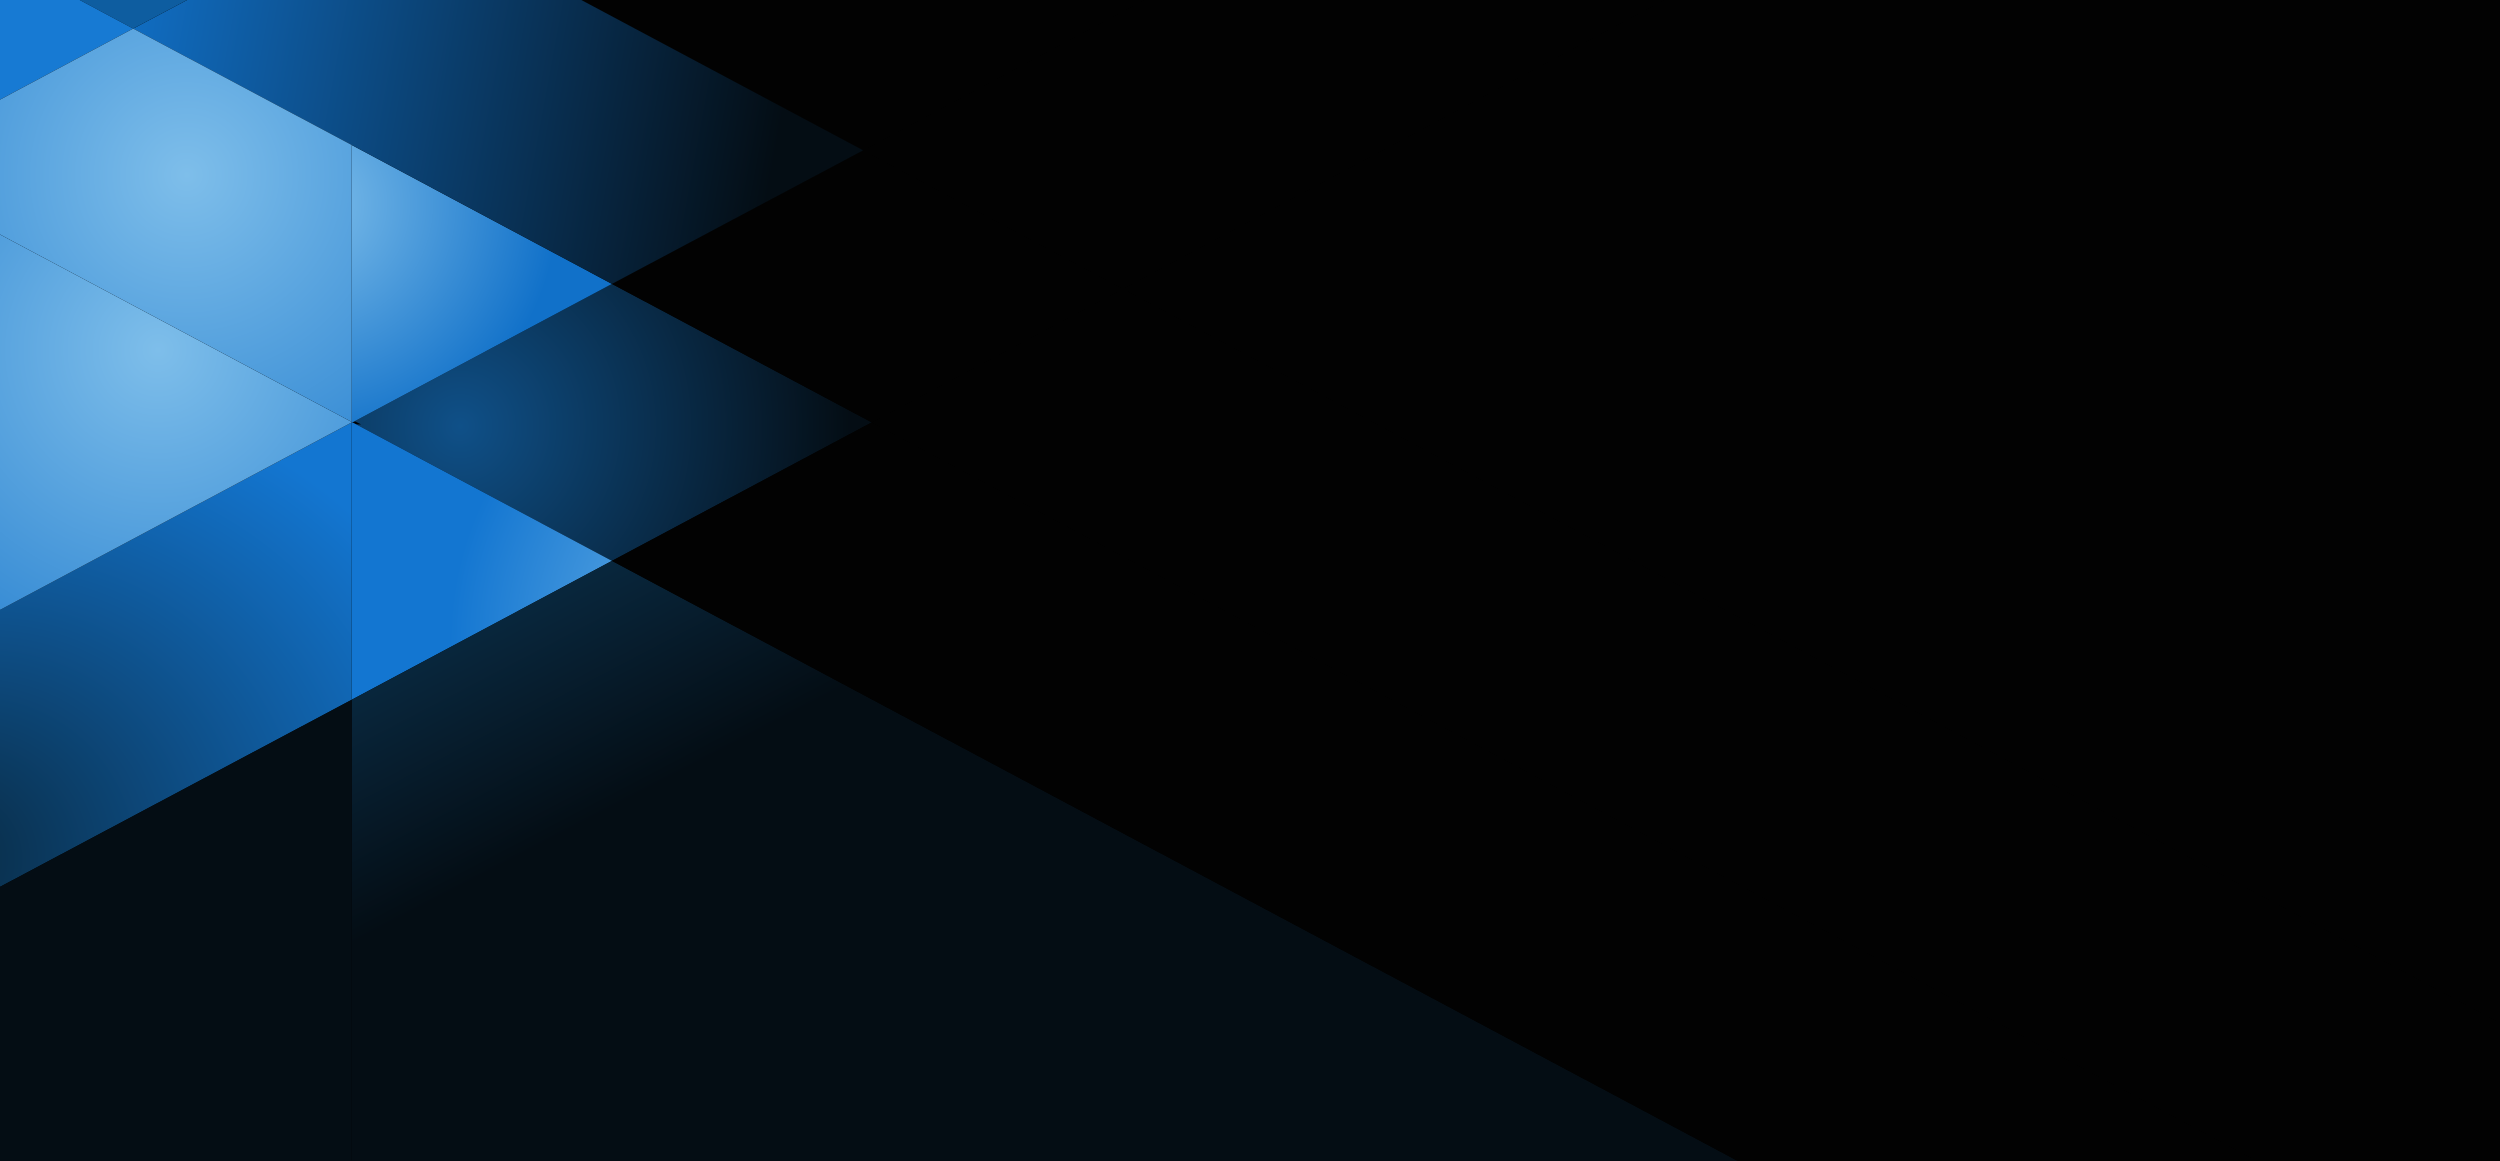 <?xml version="1.0" encoding="utf-8"?>
<!-- Generator: Adobe Illustrator 18.1.1, SVG Export Plug-In . SVG Version: 6.00 Build 0)  -->
<svg version="1.1" id="Layer_1" xmlns="http://www.w3.org/2000/svg" xmlns:xlink="http://www.w3.org/1999/xlink" x="0px" y="0px"
	 viewBox="-28.3 237.5 612 284.2" enable-background="new -28.3 237.5 612 284.2" xml:space="preserve">
<rect x="-28.3" y="237.5" width="612" height="284.2" fill="#333333" stroke="none"/>
<g id="Layer_1_1_">
</g>
<g>
	<polygon points="379.1,237.5 251.8,237.5 114,237.5 57.8,237.5 17.5,237.5 -8.8,237.5 -28.3,237.5 -28.3,261.9 -28.3,294.9 
		-28.3,386.8 -28.3,454.6 -28.3,521.7 57.8,521.7 397.1,521.7 524.2,521.7 583.7,521.7 583.7,487.9 583.7,237.5 	"/>
	<polygon fill="#020202" points="251.8,237.5 114,237.5 183,274.3 	"/>
	<polygon fill="#020202" points="246.6,308.2 379.1,237.5 251.8,237.5 183,274.3 	"/>
	
		<radialGradient id="SVGID_1_" cx="181.432" cy="117.811" r="184.515" gradientTransform="matrix(0.519 0 0 0.519 -9.809 280.69)" gradientUnits="userSpaceOnUse">
		<stop  offset="0" style="stop-color:#0F5088"/>
		<stop  offset="1" style="stop-color:#040D14"/>
	</radialGradient>
	<polygon fill="url(#SVGID_1_)" points="58,340.9 121.5,374.8 185.1,340.9 121.5,307 	"/>
	<polygon fill="#FFFFFF" stroke="#000000" stroke-miterlimit="10" points="57.8,340.8 57.8,340.9 58,340.9 	"/>
	<polygon fill="#020202" points="121.5,307 185.1,340.9 246.6,308.2 183,274.3 	"/>
	
		<radialGradient id="SVGID_2_" cx="109.436" cy="12.816" r="118.304" gradientTransform="matrix(0.519 0 0 0.519 -9.809 280.69)" gradientUnits="userSpaceOnUse">
		<stop  offset="0" style="stop-color:#7EBEEA"/>
		<stop  offset="1" style="stop-color:#1171C9"/>
	</radialGradient>
	<polygon fill="url(#SVGID_2_)" points="121.5,307 57.8,273 57.8,340.8 58,340.9 	"/>
	
		<radialGradient id="SVGID_3_" cx="329.822" cy="219.028" r="153.245" gradientTransform="matrix(0.519 0 0 0.519 -9.809 280.69)" gradientUnits="userSpaceOnUse">
		<stop  offset="0" style="stop-color:#7EBEEA"/>
		<stop  offset="1" style="stop-color:#1376D1"/>
	</radialGradient>
	<polygon fill="url(#SVGID_3_)" points="57.8,340.9 57.8,408.8 121.5,374.8 58,340.9 	"/>
	<polygon fill="#020202" points="583.7,487.9 583.7,237.5 379.1,237.5 246.6,308.2 	"/>
	
		<linearGradient id="SVGID_4_" gradientUnits="userSpaceOnUse" x1="10.491" y1="-59.645" x2="328.475" y2="-1.148" gradientTransform="matrix(0.519 0 0 0.519 -9.809 280.69)">
		<stop  offset="0" style="stop-color:#1171C9"/>
		<stop  offset="1" style="stop-color:#040D14"/>
	</linearGradient>
	<polygon fill="url(#SVGID_4_)" points="114,237.5 57.8,237.5 17.5,237.5 4.3,244.5 57.8,273 121.5,307 183,274.3 	"/>
	
		<radialGradient id="SVGID_5_" cx="-15.058" cy="320.3" r="217.618" fx="-65.418" fy="322.268" gradientTransform="matrix(0.519 0 0 0.519 -9.809 280.69)" gradientUnits="userSpaceOnUse">
		<stop  offset="0" style="stop-color:#092A42"/>
		<stop  offset="1" style="stop-color:#1376D1"/>
	</radialGradient>
	<polygon fill="url(#SVGID_5_)" points="57.8,340.9 -28.3,386.8 -28.3,454.6 57.8,408.8 	"/>
	
		<linearGradient id="SVGID_6_" gradientUnits="userSpaceOnUse" x1="291.462" y1="146.552" x2="345.459" y2="250.046" gradientTransform="matrix(0.519 0 0 0.519 -9.809 280.69)">
		<stop  offset="0" style="stop-color:#092A42"/>
		<stop  offset="1" style="stop-color:#040D14"/>
	</linearGradient>
	<polygon fill="url(#SVGID_6_)" points="57.8,408.8 57.8,521.7 397.1,521.7 121.5,374.8 	"/>
	<polygon fill="#020202" points="583.7,487.9 246.6,308.2 185.1,340.9 524.2,521.7 583.7,521.7 	"/>
	<polygon fill="#020202" points="121.5,374.8 397.1,521.7 524.2,521.7 185.1,340.9 	"/>
	<polygon fill="#040D14" points="-28.3,454.6 -28.3,521.7 57.8,521.7 57.8,408.8 	"/>
	
		<radialGradient id="SVGID_7_" cx="38.94" cy="81.812" r="226.846" gradientTransform="matrix(0.519 0 0 0.519 -9.809 280.69)" gradientUnits="userSpaceOnUse">
		<stop  offset="0" style="stop-color:#7EBEEA"/>
		<stop  offset="1" style="stop-color:#1171C9"/>
	</radialGradient>
	<polygon fill="url(#SVGID_7_)" points="57.8,340.8 -28.3,294.9 -28.3,386.8 57.8,340.9 	"/>
	<polygon fill="#0E5DA0" points="17.5,237.5 -8.8,237.5 4.3,244.5 	"/>
	<polygon fill="#177AD3" points="-8.8,237.5 -28.3,237.5 -28.3,261.9 4.3,244.5 	"/>
	
		<radialGradient id="SVGID_8_" cx="52.439" cy="-0.683" r="232.372" gradientTransform="matrix(0.519 0 0 0.519 -9.809 280.69)" gradientUnits="userSpaceOnUse">
		<stop  offset="0" style="stop-color:#7EBEEA"/>
		<stop  offset="1" style="stop-color:#1171C9"/>
	</radialGradient>
	<polygon fill="url(#SVGID_8_)" points="57.8,273 4.3,244.5 -28.3,261.9 -28.3,294.9 57.8,340.8 	"/>
</g>
</svg>
